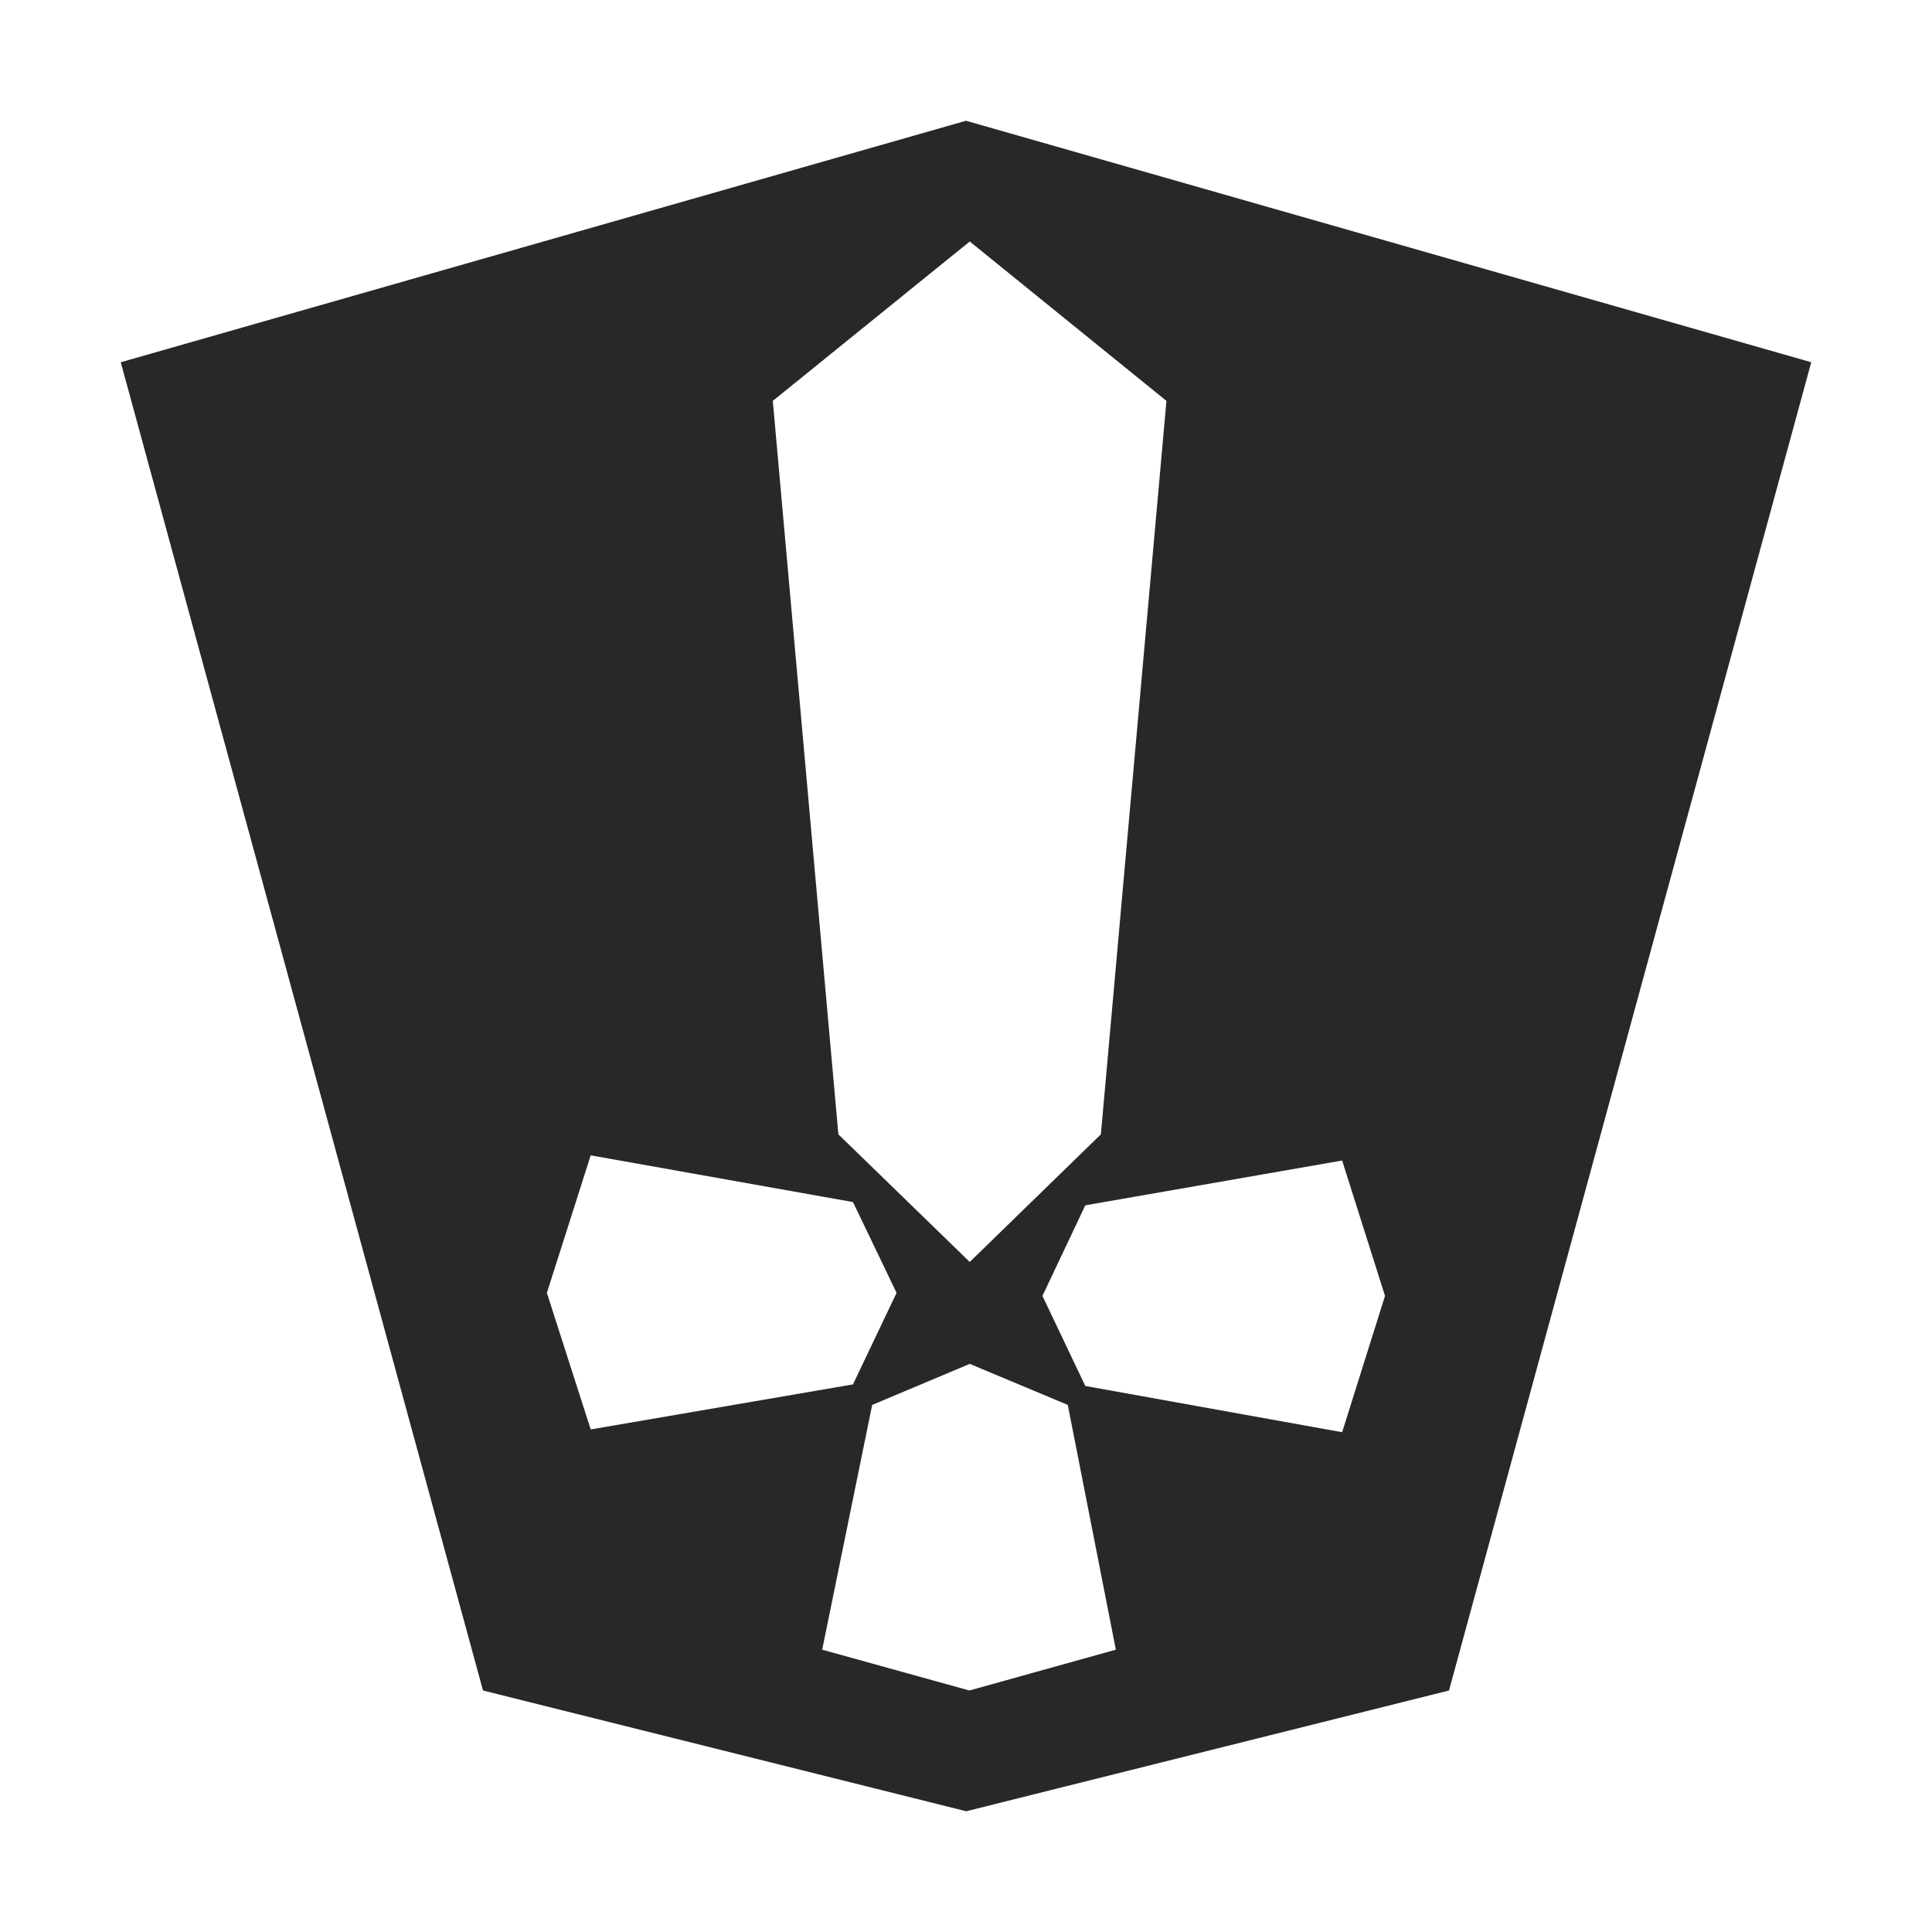 <svg width="16" height="16" version="1.1" xmlns="http://www.w3.org/2000/svg">
  <defs>
    <style id="current-color-scheme" type="text/css">.ColorScheme-Text { color:#282828; } .ColorScheme-Highlight { color:#458588; } .ColorScheme-NeutralText { color:#fe8019; } .ColorScheme-PositiveText { color:#689d6a; } .ColorScheme-NegativeText { color:#fb4934; }</style>
  </defs>
  <path class="ColorScheme-Text" d="m8 1-7 2 3 11 4.002 1 3.998-1 3-11zm0.031 1 1.629 1.32-0.543 6.074-1.086 1.057-1.088-1.057-0.543-6.074zm-3.139 7.568 2.172 0.387 0.361 0.752-0.361 0.758-2.172 0.373-0.363-1.131zm6.223 0.043 0.355 1.121-0.355 1.129-2.127-0.383-0.355-0.746 0.355-0.75zm-3.084 1.684 0.812 0.34 0.398 2.027-1.213 0.338-1.219-0.338 0.414-2.027z" fill="currentColor"/>
</svg>
